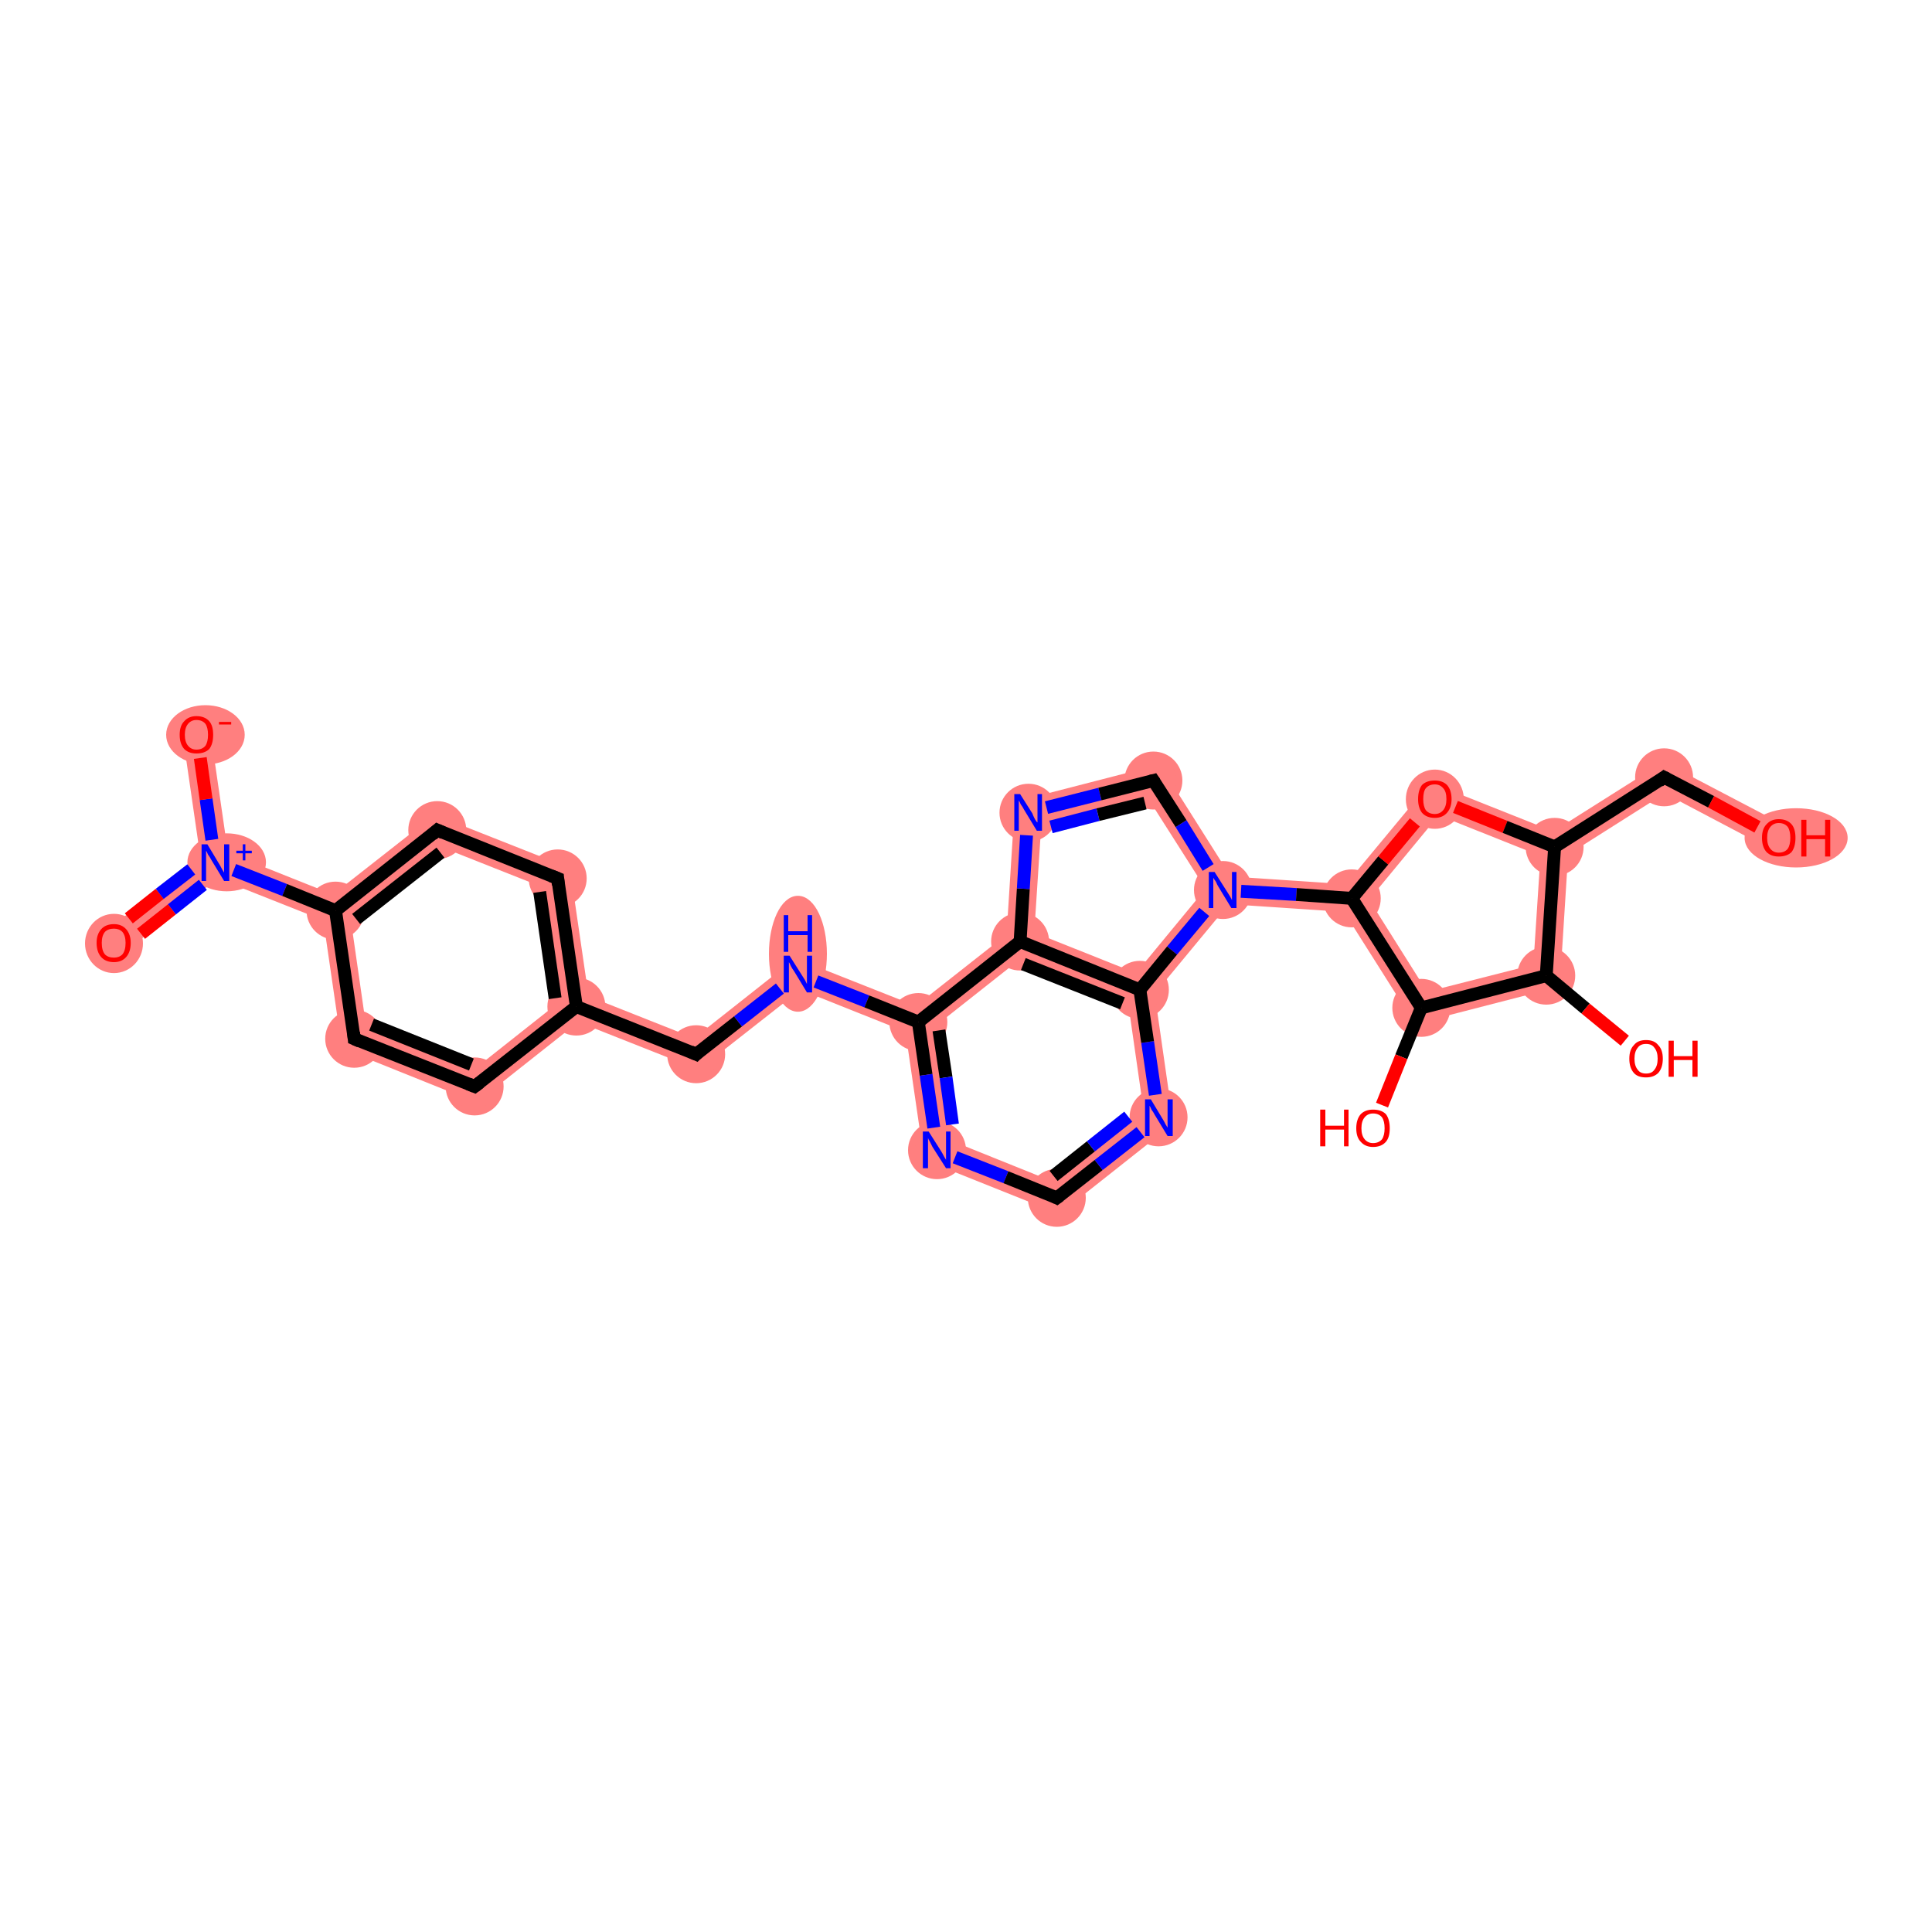 <?xml version='1.0' encoding='iso-8859-1'?>
<svg version='1.1' baseProfile='full'
              xmlns='http://www.w3.org/2000/svg'
                      xmlns:rdkit='http://www.rdkit.org/xml'
                      xmlns:xlink='http://www.w3.org/1999/xlink'
                  xml:space='preserve'
width='300px' height='300px' viewBox='0 0 300 300'>
<!-- END OF HEADER -->
<rect style='opacity:1.0;fill:#FFFFFF;stroke:none' width='300.0' height='300.0' x='0.0' y='0.0'> </rect>
<path class='bond-0 atom-0 atom-1' d='M 31.1,133.0 L 33.4,134.0 L 33.8,136.4 L 19.0,148.1 L 16.3,144.7 Z' style='fill:#FF7F7F;fill-rule:evenodd;fill-opacity:1;stroke:#FF7F7F;stroke-width:0.0px;stroke-linecap:butt;stroke-linejoin:miter;stroke-opacity:1;' />
<path class='bond-1 atom-1 atom-2' d='M 32.7,113.8 L 35.4,132.4 L 33.4,134.0 L 31.1,133.0 L 28.4,114.4 Z' style='fill:#FF7F7F;fill-rule:evenodd;fill-opacity:1;stroke:#FF7F7F;stroke-width:0.0px;stroke-linecap:butt;stroke-linejoin:miter;stroke-opacity:1;' />
<path class='bond-2 atom-1 atom-3' d='M 35.4,132.4 L 51.7,138.9 L 52.1,141.4 L 50.2,142.9 L 33.8,136.4 L 33.4,134.0 Z' style='fill:#FF7F7F;fill-rule:evenodd;fill-opacity:1;stroke:#FF7F7F;stroke-width:0.0px;stroke-linecap:butt;stroke-linejoin:miter;stroke-opacity:1;' />
<path class='bond-3 atom-3 atom-4' d='M 67.5,126.5 L 68.2,131.4 L 54.4,142.3 L 52.1,141.4 L 51.7,138.9 Z' style='fill:#FF7F7F;fill-rule:evenodd;fill-opacity:1;stroke:#FF7F7F;stroke-width:0.0px;stroke-linecap:butt;stroke-linejoin:miter;stroke-opacity:1;' />
<path class='bond-28 atom-3 atom-28' d='M 52.1,141.4 L 54.4,142.3 L 56.9,159.7 L 53.1,162.8 L 50.2,142.9 Z' style='fill:#FF7F7F;fill-rule:evenodd;fill-opacity:1;stroke:#FF7F7F;stroke-width:0.0px;stroke-linecap:butt;stroke-linejoin:miter;stroke-opacity:1;' />
<path class='bond-4 atom-4 atom-5' d='M 67.5,126.5 L 88.5,134.8 L 84.6,137.9 L 68.2,131.4 Z' style='fill:#FF7F7F;fill-rule:evenodd;fill-opacity:1;stroke:#FF7F7F;stroke-width:0.0px;stroke-linecap:butt;stroke-linejoin:miter;stroke-opacity:1;' />
<path class='bond-5 atom-5 atom-6' d='M 88.5,134.8 L 91.4,154.7 L 89.5,156.3 L 87.2,155.3 L 84.6,137.9 Z' style='fill:#FF7F7F;fill-rule:evenodd;fill-opacity:1;stroke:#FF7F7F;stroke-width:0.0px;stroke-linecap:butt;stroke-linejoin:miter;stroke-opacity:1;' />
<path class='bond-6 atom-6 atom-7' d='M 91.4,154.7 L 107.8,161.2 L 108.5,166.1 L 89.8,158.7 L 89.5,156.3 Z' style='fill:#FF7F7F;fill-rule:evenodd;fill-opacity:1;stroke:#FF7F7F;stroke-width:0.0px;stroke-linecap:butt;stroke-linejoin:miter;stroke-opacity:1;' />
<path class='bond-26 atom-6 atom-27' d='M 87.2,155.3 L 89.5,156.3 L 89.8,158.7 L 74.0,171.2 L 73.3,166.3 Z' style='fill:#FF7F7F;fill-rule:evenodd;fill-opacity:1;stroke:#FF7F7F;stroke-width:0.0px;stroke-linecap:butt;stroke-linejoin:miter;stroke-opacity:1;' />
<path class='bond-7 atom-7 atom-8' d='M 123.5,148.8 L 124.3,153.7 L 108.5,166.1 L 107.8,161.2 Z' style='fill:#FF7F7F;fill-rule:evenodd;fill-opacity:1;stroke:#FF7F7F;stroke-width:0.0px;stroke-linecap:butt;stroke-linejoin:miter;stroke-opacity:1;' />
<path class='bond-8 atom-8 atom-9' d='M 123.5,148.8 L 142.2,156.2 L 142.6,158.7 L 140.6,160.2 L 124.3,153.7 Z' style='fill:#FF7F7F;fill-rule:evenodd;fill-opacity:1;stroke:#FF7F7F;stroke-width:0.0px;stroke-linecap:butt;stroke-linejoin:miter;stroke-opacity:1;' />
<path class='bond-9 atom-9 atom-10' d='M 142.6,158.7 L 144.9,159.6 L 147.4,177.0 L 143.5,180.1 L 140.6,160.2 Z' style='fill:#FF7F7F;fill-rule:evenodd;fill-opacity:1;stroke:#FF7F7F;stroke-width:0.0px;stroke-linecap:butt;stroke-linejoin:miter;stroke-opacity:1;' />
<path class='bond-29 atom-9 atom-14' d='M 156.3,145.1 L 158.4,146.2 L 158.7,148.7 L 144.9,159.6 L 142.6,158.7 L 142.2,156.2 Z' style='fill:#FF7F7F;fill-rule:evenodd;fill-opacity:1;stroke:#FF7F7F;stroke-width:0.0px;stroke-linecap:butt;stroke-linejoin:miter;stroke-opacity:1;' />
<path class='bond-10 atom-10 atom-11' d='M 147.4,177.0 L 163.8,183.6 L 164.5,188.5 L 143.5,180.1 Z' style='fill:#FF7F7F;fill-rule:evenodd;fill-opacity:1;stroke:#FF7F7F;stroke-width:0.0px;stroke-linecap:butt;stroke-linejoin:miter;stroke-opacity:1;' />
<path class='bond-11 atom-11 atom-12' d='M 177.6,172.6 L 182.2,174.5 L 164.5,188.5 L 163.8,183.6 Z' style='fill:#FF7F7F;fill-rule:evenodd;fill-opacity:1;stroke:#FF7F7F;stroke-width:0.0px;stroke-linecap:butt;stroke-linejoin:miter;stroke-opacity:1;' />
<path class='bond-12 atom-12 atom-13' d='M 177.0,153.7 L 179.3,154.3 L 182.2,174.5 L 177.6,172.6 L 175.1,155.2 Z' style='fill:#FF7F7F;fill-rule:evenodd;fill-opacity:1;stroke:#FF7F7F;stroke-width:0.0px;stroke-linecap:butt;stroke-linejoin:miter;stroke-opacity:1;' />
<path class='bond-13 atom-13 atom-14' d='M 160.6,144.8 L 176.4,151.1 L 177.0,153.7 L 175.1,155.2 L 158.7,148.7 L 158.4,146.2 Z' style='fill:#FF7F7F;fill-rule:evenodd;fill-opacity:1;stroke:#FF7F7F;stroke-width:0.0px;stroke-linecap:butt;stroke-linejoin:miter;stroke-opacity:1;' />
<path class='bond-31 atom-13 atom-17' d='M 187.2,138.0 L 189.9,138.2 L 190.8,140.4 L 179.3,154.3 L 177.0,153.7 L 176.4,151.1 Z' style='fill:#FF7F7F;fill-rule:evenodd;fill-opacity:1;stroke:#FF7F7F;stroke-width:0.0px;stroke-linecap:butt;stroke-linejoin:miter;stroke-opacity:1;' />
<path class='bond-14 atom-14 atom-15' d='M 157.6,124.5 L 161.7,127.9 L 160.6,144.8 L 158.4,146.2 L 156.3,145.1 Z' style='fill:#FF7F7F;fill-rule:evenodd;fill-opacity:1;stroke:#FF7F7F;stroke-width:0.0px;stroke-linecap:butt;stroke-linejoin:miter;stroke-opacity:1;' />
<path class='bond-15 atom-15 atom-16' d='M 180.1,118.7 L 178.1,123.7 L 161.7,127.9 L 157.6,124.5 Z' style='fill:#FF7F7F;fill-rule:evenodd;fill-opacity:1;stroke:#FF7F7F;stroke-width:0.0px;stroke-linecap:butt;stroke-linejoin:miter;stroke-opacity:1;' />
<path class='bond-16 atom-16 atom-17' d='M 180.1,118.7 L 191.1,136.1 L 189.9,138.2 L 187.2,138.0 L 178.1,123.7 Z' style='fill:#FF7F7F;fill-rule:evenodd;fill-opacity:1;stroke:#FF7F7F;stroke-width:0.0px;stroke-linecap:butt;stroke-linejoin:miter;stroke-opacity:1;' />
<path class='bond-17 atom-17 atom-18' d='M 191.1,136.1 L 209.0,137.3 L 209.9,139.5 L 208.7,141.6 L 190.8,140.4 L 189.9,138.2 Z' style='fill:#FF7F7F;fill-rule:evenodd;fill-opacity:1;stroke:#FF7F7F;stroke-width:0.0px;stroke-linecap:butt;stroke-linejoin:miter;stroke-opacity:1;' />
<path class='bond-18 atom-18 atom-19' d='M 222.1,121.5 L 223.4,126.6 L 212.6,139.7 L 209.9,139.5 L 209.0,137.3 Z' style='fill:#FF7F7F;fill-rule:evenodd;fill-opacity:1;stroke:#FF7F7F;stroke-width:0.0px;stroke-linecap:butt;stroke-linejoin:miter;stroke-opacity:1;' />
<path class='bond-30 atom-18 atom-25' d='M 209.9,139.5 L 212.6,139.7 L 221.6,154.0 L 219.7,159.0 L 208.7,141.6 Z' style='fill:#FF7F7F;fill-rule:evenodd;fill-opacity:1;stroke:#FF7F7F;stroke-width:0.0px;stroke-linecap:butt;stroke-linejoin:miter;stroke-opacity:1;' />
<path class='bond-19 atom-19 atom-20' d='M 222.1,121.5 L 241.2,129.1 L 241.4,131.5 L 239.2,132.9 L 223.4,126.6 Z' style='fill:#FF7F7F;fill-rule:evenodd;fill-opacity:1;stroke:#FF7F7F;stroke-width:0.0px;stroke-linecap:butt;stroke-linejoin:miter;stroke-opacity:1;' />
<path class='bond-20 atom-20 atom-21' d='M 258.3,118.3 L 258.5,123.2 L 243.5,132.7 L 241.4,131.5 L 241.2,129.1 Z' style='fill:#FF7F7F;fill-rule:evenodd;fill-opacity:1;stroke:#FF7F7F;stroke-width:0.0px;stroke-linecap:butt;stroke-linejoin:miter;stroke-opacity:1;' />
<path class='bond-22 atom-20 atom-23' d='M 241.4,131.5 L 243.5,132.7 L 242.2,153.2 L 238.1,149.8 L 239.2,132.9 Z' style='fill:#FF7F7F;fill-rule:evenodd;fill-opacity:1;stroke:#FF7F7F;stroke-width:0.0px;stroke-linecap:butt;stroke-linejoin:miter;stroke-opacity:1;' />
<path class='bond-21 atom-21 atom-22' d='M 258.3,118.3 L 277.2,128.2 L 275.2,132.0 L 258.5,123.2 Z' style='fill:#FF7F7F;fill-rule:evenodd;fill-opacity:1;stroke:#FF7F7F;stroke-width:0.0px;stroke-linecap:butt;stroke-linejoin:miter;stroke-opacity:1;' />
<path class='bond-24 atom-23 atom-25' d='M 238.1,149.8 L 242.2,153.2 L 219.7,159.0 L 221.6,154.0 Z' style='fill:#FF7F7F;fill-rule:evenodd;fill-opacity:1;stroke:#FF7F7F;stroke-width:0.0px;stroke-linecap:butt;stroke-linejoin:miter;stroke-opacity:1;' />
<path class='bond-27 atom-27 atom-28' d='M 56.9,159.7 L 73.3,166.3 L 74.0,171.2 L 53.1,162.8 Z' style='fill:#FF7F7F;fill-rule:evenodd;fill-opacity:1;stroke:#FF7F7F;stroke-width:0.0px;stroke-linecap:butt;stroke-linejoin:miter;stroke-opacity:1;' />
<ellipse cx='17.7' cy='146.5' rx='4.0' ry='4.1' class='atom-0'  style='fill:#FF7F7F;fill-rule:evenodd;stroke:#FF7F7F;stroke-width:1.0px;stroke-linecap:butt;stroke-linejoin:miter;stroke-opacity:1' />
<ellipse cx='35.2' cy='133.9' rx='5.6' ry='4.0' class='atom-1'  style='fill:#FF7F7F;fill-rule:evenodd;stroke:#FF7F7F;stroke-width:1.0px;stroke-linecap:butt;stroke-linejoin:miter;stroke-opacity:1' />
<ellipse cx='31.9' cy='114.1' rx='5.6' ry='4.1' class='atom-2'  style='fill:#FF7F7F;fill-rule:evenodd;stroke:#FF7F7F;stroke-width:1.0px;stroke-linecap:butt;stroke-linejoin:miter;stroke-opacity:1' />
<ellipse cx='52.1' cy='141.4' rx='4.0' ry='4.0' class='atom-3'  style='fill:#FF7F7F;fill-rule:evenodd;stroke:#FF7F7F;stroke-width:1.0px;stroke-linecap:butt;stroke-linejoin:miter;stroke-opacity:1' />
<ellipse cx='67.9' cy='128.9' rx='4.0' ry='4.0' class='atom-4'  style='fill:#FF7F7F;fill-rule:evenodd;stroke:#FF7F7F;stroke-width:1.0px;stroke-linecap:butt;stroke-linejoin:miter;stroke-opacity:1' />
<ellipse cx='86.6' cy='136.4' rx='4.0' ry='4.0' class='atom-5'  style='fill:#FF7F7F;fill-rule:evenodd;stroke:#FF7F7F;stroke-width:1.0px;stroke-linecap:butt;stroke-linejoin:miter;stroke-opacity:1' />
<ellipse cx='89.5' cy='156.3' rx='4.0' ry='4.0' class='atom-6'  style='fill:#FF7F7F;fill-rule:evenodd;stroke:#FF7F7F;stroke-width:1.0px;stroke-linecap:butt;stroke-linejoin:miter;stroke-opacity:1' />
<ellipse cx='108.1' cy='163.7' rx='4.0' ry='4.0' class='atom-7'  style='fill:#FF7F7F;fill-rule:evenodd;stroke:#FF7F7F;stroke-width:1.0px;stroke-linecap:butt;stroke-linejoin:miter;stroke-opacity:1' />
<ellipse cx='123.9' cy='148.1' rx='4.0' ry='8.5' class='atom-8'  style='fill:#FF7F7F;fill-rule:evenodd;stroke:#FF7F7F;stroke-width:1.0px;stroke-linecap:butt;stroke-linejoin:miter;stroke-opacity:1' />
<ellipse cx='142.6' cy='158.7' rx='4.0' ry='4.0' class='atom-9'  style='fill:#FF7F7F;fill-rule:evenodd;stroke:#FF7F7F;stroke-width:1.0px;stroke-linecap:butt;stroke-linejoin:miter;stroke-opacity:1' />
<ellipse cx='145.5' cy='178.6' rx='4.0' ry='4.0' class='atom-10'  style='fill:#FF7F7F;fill-rule:evenodd;stroke:#FF7F7F;stroke-width:1.0px;stroke-linecap:butt;stroke-linejoin:miter;stroke-opacity:1' />
<ellipse cx='164.1' cy='186.0' rx='4.0' ry='4.0' class='atom-11'  style='fill:#FF7F7F;fill-rule:evenodd;stroke:#FF7F7F;stroke-width:1.0px;stroke-linecap:butt;stroke-linejoin:miter;stroke-opacity:1' />
<ellipse cx='179.9' cy='173.5' rx='4.0' ry='4.0' class='atom-12'  style='fill:#FF7F7F;fill-rule:evenodd;stroke:#FF7F7F;stroke-width:1.0px;stroke-linecap:butt;stroke-linejoin:miter;stroke-opacity:1' />
<ellipse cx='177.0' cy='153.7' rx='4.0' ry='4.0' class='atom-13'  style='fill:#FF7F7F;fill-rule:evenodd;stroke:#FF7F7F;stroke-width:1.0px;stroke-linecap:butt;stroke-linejoin:miter;stroke-opacity:1' />
<ellipse cx='158.4' cy='146.2' rx='4.0' ry='4.0' class='atom-14'  style='fill:#FF7F7F;fill-rule:evenodd;stroke:#FF7F7F;stroke-width:1.0px;stroke-linecap:butt;stroke-linejoin:miter;stroke-opacity:1' />
<ellipse cx='159.7' cy='126.2' rx='4.0' ry='4.0' class='atom-15'  style='fill:#FF7F7F;fill-rule:evenodd;stroke:#FF7F7F;stroke-width:1.0px;stroke-linecap:butt;stroke-linejoin:miter;stroke-opacity:1' />
<ellipse cx='179.1' cy='121.2' rx='4.0' ry='4.0' class='atom-16'  style='fill:#FF7F7F;fill-rule:evenodd;stroke:#FF7F7F;stroke-width:1.0px;stroke-linecap:butt;stroke-linejoin:miter;stroke-opacity:1' />
<ellipse cx='189.9' cy='138.2' rx='4.0' ry='4.0' class='atom-17'  style='fill:#FF7F7F;fill-rule:evenodd;stroke:#FF7F7F;stroke-width:1.0px;stroke-linecap:butt;stroke-linejoin:miter;stroke-opacity:1' />
<ellipse cx='209.9' cy='139.5' rx='4.0' ry='4.0' class='atom-18'  style='fill:#FF7F7F;fill-rule:evenodd;stroke:#FF7F7F;stroke-width:1.0px;stroke-linecap:butt;stroke-linejoin:miter;stroke-opacity:1' />
<ellipse cx='222.8' cy='124.1' rx='4.0' ry='4.1' class='atom-19'  style='fill:#FF7F7F;fill-rule:evenodd;stroke:#FF7F7F;stroke-width:1.0px;stroke-linecap:butt;stroke-linejoin:miter;stroke-opacity:1' />
<ellipse cx='241.4' cy='131.5' rx='4.0' ry='4.0' class='atom-20'  style='fill:#FF7F7F;fill-rule:evenodd;stroke:#FF7F7F;stroke-width:1.0px;stroke-linecap:butt;stroke-linejoin:miter;stroke-opacity:1' />
<ellipse cx='258.4' cy='120.7' rx='4.0' ry='4.0' class='atom-21'  style='fill:#FF7F7F;fill-rule:evenodd;stroke:#FF7F7F;stroke-width:1.0px;stroke-linecap:butt;stroke-linejoin:miter;stroke-opacity:1' />
<ellipse cx='278.9' cy='130.1' rx='7.5' ry='4.1' class='atom-22'  style='fill:#FF7F7F;fill-rule:evenodd;stroke:#FF7F7F;stroke-width:1.0px;stroke-linecap:butt;stroke-linejoin:miter;stroke-opacity:1' />
<ellipse cx='240.1' cy='151.5' rx='4.0' ry='4.0' class='atom-23'  style='fill:#FF7F7F;fill-rule:evenodd;stroke:#FF7F7F;stroke-width:1.0px;stroke-linecap:butt;stroke-linejoin:miter;stroke-opacity:1' />
<ellipse cx='220.7' cy='156.5' rx='4.0' ry='4.0' class='atom-25'  style='fill:#FF7F7F;fill-rule:evenodd;stroke:#FF7F7F;stroke-width:1.0px;stroke-linecap:butt;stroke-linejoin:miter;stroke-opacity:1' />
<ellipse cx='73.7' cy='168.7' rx='4.0' ry='4.0' class='atom-27'  style='fill:#FF7F7F;fill-rule:evenodd;stroke:#FF7F7F;stroke-width:1.0px;stroke-linecap:butt;stroke-linejoin:miter;stroke-opacity:1' />
<ellipse cx='55.0' cy='161.3' rx='4.0' ry='4.0' class='atom-28'  style='fill:#FF7F7F;fill-rule:evenodd;stroke:#FF7F7F;stroke-width:1.0px;stroke-linecap:butt;stroke-linejoin:miter;stroke-opacity:1' />
<path class='bond-0 atom-0 atom-1' d='M 20.0,142.6 L 24.8,138.8' style='fill:none;fill-rule:evenodd;stroke:#FF0000;stroke-width:2.0px;stroke-linecap:butt;stroke-linejoin:miter;stroke-opacity:1' />
<path class='bond-0 atom-0 atom-1' d='M 24.8,138.8 L 29.7,135.0' style='fill:none;fill-rule:evenodd;stroke:#0000FF;stroke-width:2.0px;stroke-linecap:butt;stroke-linejoin:miter;stroke-opacity:1' />
<path class='bond-0 atom-0 atom-1' d='M 21.9,145.0 L 26.7,141.2' style='fill:none;fill-rule:evenodd;stroke:#FF0000;stroke-width:2.0px;stroke-linecap:butt;stroke-linejoin:miter;stroke-opacity:1' />
<path class='bond-0 atom-0 atom-1' d='M 26.7,141.2 L 31.5,137.4' style='fill:none;fill-rule:evenodd;stroke:#0000FF;stroke-width:2.0px;stroke-linecap:butt;stroke-linejoin:miter;stroke-opacity:1' />
<path class='bond-1 atom-1 atom-2' d='M 32.9,130.4 L 32.0,124.1' style='fill:none;fill-rule:evenodd;stroke:#0000FF;stroke-width:2.0px;stroke-linecap:butt;stroke-linejoin:miter;stroke-opacity:1' />
<path class='bond-1 atom-1 atom-2' d='M 32.0,124.1 L 31.1,117.7' style='fill:none;fill-rule:evenodd;stroke:#FF0000;stroke-width:2.0px;stroke-linecap:butt;stroke-linejoin:miter;stroke-opacity:1' />
<path class='bond-2 atom-1 atom-3' d='M 36.3,135.1 L 44.2,138.2' style='fill:none;fill-rule:evenodd;stroke:#0000FF;stroke-width:2.0px;stroke-linecap:butt;stroke-linejoin:miter;stroke-opacity:1' />
<path class='bond-2 atom-1 atom-3' d='M 44.2,138.2 L 52.1,141.4' style='fill:none;fill-rule:evenodd;stroke:#000000;stroke-width:2.0px;stroke-linecap:butt;stroke-linejoin:miter;stroke-opacity:1' />
<path class='bond-3 atom-3 atom-4' d='M 52.1,141.4 L 67.9,128.9' style='fill:none;fill-rule:evenodd;stroke:#000000;stroke-width:2.0px;stroke-linecap:butt;stroke-linejoin:miter;stroke-opacity:1' />
<path class='bond-3 atom-3 atom-4' d='M 55.3,142.7 L 68.4,132.4' style='fill:none;fill-rule:evenodd;stroke:#000000;stroke-width:2.0px;stroke-linecap:butt;stroke-linejoin:miter;stroke-opacity:1' />
<path class='bond-4 atom-4 atom-5' d='M 67.9,128.9 L 86.6,136.4' style='fill:none;fill-rule:evenodd;stroke:#000000;stroke-width:2.0px;stroke-linecap:butt;stroke-linejoin:miter;stroke-opacity:1' />
<path class='bond-5 atom-5 atom-6' d='M 86.6,136.4 L 89.5,156.3' style='fill:none;fill-rule:evenodd;stroke:#000000;stroke-width:2.0px;stroke-linecap:butt;stroke-linejoin:miter;stroke-opacity:1' />
<path class='bond-5 atom-5 atom-6' d='M 83.8,138.5 L 86.2,155.0' style='fill:none;fill-rule:evenodd;stroke:#000000;stroke-width:2.0px;stroke-linecap:butt;stroke-linejoin:miter;stroke-opacity:1' />
<path class='bond-6 atom-6 atom-7' d='M 89.5,156.3 L 108.1,163.7' style='fill:none;fill-rule:evenodd;stroke:#000000;stroke-width:2.0px;stroke-linecap:butt;stroke-linejoin:miter;stroke-opacity:1' />
<path class='bond-7 atom-7 atom-8' d='M 108.1,163.7 L 114.6,158.6' style='fill:none;fill-rule:evenodd;stroke:#000000;stroke-width:2.0px;stroke-linecap:butt;stroke-linejoin:miter;stroke-opacity:1' />
<path class='bond-7 atom-7 atom-8' d='M 114.6,158.6 L 121.1,153.5' style='fill:none;fill-rule:evenodd;stroke:#0000FF;stroke-width:2.0px;stroke-linecap:butt;stroke-linejoin:miter;stroke-opacity:1' />
<path class='bond-8 atom-8 atom-9' d='M 126.7,152.4 L 134.6,155.5' style='fill:none;fill-rule:evenodd;stroke:#0000FF;stroke-width:2.0px;stroke-linecap:butt;stroke-linejoin:miter;stroke-opacity:1' />
<path class='bond-8 atom-8 atom-9' d='M 134.6,155.5 L 142.6,158.7' style='fill:none;fill-rule:evenodd;stroke:#000000;stroke-width:2.0px;stroke-linecap:butt;stroke-linejoin:miter;stroke-opacity:1' />
<path class='bond-9 atom-9 atom-10' d='M 142.6,158.7 L 143.8,166.9' style='fill:none;fill-rule:evenodd;stroke:#000000;stroke-width:2.0px;stroke-linecap:butt;stroke-linejoin:miter;stroke-opacity:1' />
<path class='bond-9 atom-9 atom-10' d='M 143.8,166.9 L 145.0,175.1' style='fill:none;fill-rule:evenodd;stroke:#0000FF;stroke-width:2.0px;stroke-linecap:butt;stroke-linejoin:miter;stroke-opacity:1' />
<path class='bond-9 atom-9 atom-10' d='M 145.8,160.0 L 146.9,167.3' style='fill:none;fill-rule:evenodd;stroke:#000000;stroke-width:2.0px;stroke-linecap:butt;stroke-linejoin:miter;stroke-opacity:1' />
<path class='bond-9 atom-9 atom-10' d='M 146.9,167.3 L 147.9,174.6' style='fill:none;fill-rule:evenodd;stroke:#0000FF;stroke-width:2.0px;stroke-linecap:butt;stroke-linejoin:miter;stroke-opacity:1' />
<path class='bond-10 atom-10 atom-11' d='M 148.3,179.7 L 156.2,182.8' style='fill:none;fill-rule:evenodd;stroke:#0000FF;stroke-width:2.0px;stroke-linecap:butt;stroke-linejoin:miter;stroke-opacity:1' />
<path class='bond-10 atom-10 atom-11' d='M 156.2,182.8 L 164.1,186.0' style='fill:none;fill-rule:evenodd;stroke:#000000;stroke-width:2.0px;stroke-linecap:butt;stroke-linejoin:miter;stroke-opacity:1' />
<path class='bond-11 atom-11 atom-12' d='M 164.1,186.0 L 170.6,180.9' style='fill:none;fill-rule:evenodd;stroke:#000000;stroke-width:2.0px;stroke-linecap:butt;stroke-linejoin:miter;stroke-opacity:1' />
<path class='bond-11 atom-11 atom-12' d='M 170.6,180.9 L 177.1,175.8' style='fill:none;fill-rule:evenodd;stroke:#0000FF;stroke-width:2.0px;stroke-linecap:butt;stroke-linejoin:miter;stroke-opacity:1' />
<path class='bond-11 atom-11 atom-12' d='M 163.6,182.6 L 169.4,178.0' style='fill:none;fill-rule:evenodd;stroke:#000000;stroke-width:2.0px;stroke-linecap:butt;stroke-linejoin:miter;stroke-opacity:1' />
<path class='bond-11 atom-11 atom-12' d='M 169.4,178.0 L 175.2,173.4' style='fill:none;fill-rule:evenodd;stroke:#0000FF;stroke-width:2.0px;stroke-linecap:butt;stroke-linejoin:miter;stroke-opacity:1' />
<path class='bond-12 atom-12 atom-13' d='M 179.4,170.0 L 178.2,161.8' style='fill:none;fill-rule:evenodd;stroke:#0000FF;stroke-width:2.0px;stroke-linecap:butt;stroke-linejoin:miter;stroke-opacity:1' />
<path class='bond-12 atom-12 atom-13' d='M 178.2,161.8 L 177.0,153.7' style='fill:none;fill-rule:evenodd;stroke:#000000;stroke-width:2.0px;stroke-linecap:butt;stroke-linejoin:miter;stroke-opacity:1' />
<path class='bond-13 atom-13 atom-14' d='M 177.0,153.7 L 158.4,146.2' style='fill:none;fill-rule:evenodd;stroke:#000000;stroke-width:2.0px;stroke-linecap:butt;stroke-linejoin:miter;stroke-opacity:1' />
<path class='bond-13 atom-13 atom-14' d='M 174.3,155.8 L 158.9,149.7' style='fill:none;fill-rule:evenodd;stroke:#000000;stroke-width:2.0px;stroke-linecap:butt;stroke-linejoin:miter;stroke-opacity:1' />
<path class='bond-14 atom-14 atom-15' d='M 158.4,146.2 L 158.9,138.0' style='fill:none;fill-rule:evenodd;stroke:#000000;stroke-width:2.0px;stroke-linecap:butt;stroke-linejoin:miter;stroke-opacity:1' />
<path class='bond-14 atom-14 atom-15' d='M 158.9,138.0 L 159.4,129.7' style='fill:none;fill-rule:evenodd;stroke:#0000FF;stroke-width:2.0px;stroke-linecap:butt;stroke-linejoin:miter;stroke-opacity:1' />
<path class='bond-15 atom-15 atom-16' d='M 162.5,125.4 L 170.8,123.3' style='fill:none;fill-rule:evenodd;stroke:#0000FF;stroke-width:2.0px;stroke-linecap:butt;stroke-linejoin:miter;stroke-opacity:1' />
<path class='bond-15 atom-15 atom-16' d='M 170.8,123.3 L 179.1,121.2' style='fill:none;fill-rule:evenodd;stroke:#000000;stroke-width:2.0px;stroke-linecap:butt;stroke-linejoin:miter;stroke-opacity:1' />
<path class='bond-15 atom-15 atom-16' d='M 163.2,128.4 L 170.5,126.5' style='fill:none;fill-rule:evenodd;stroke:#0000FF;stroke-width:2.0px;stroke-linecap:butt;stroke-linejoin:miter;stroke-opacity:1' />
<path class='bond-15 atom-15 atom-16' d='M 170.5,126.5 L 177.8,124.7' style='fill:none;fill-rule:evenodd;stroke:#000000;stroke-width:2.0px;stroke-linecap:butt;stroke-linejoin:miter;stroke-opacity:1' />
<path class='bond-16 atom-16 atom-17' d='M 179.1,121.2 L 183.4,127.9' style='fill:none;fill-rule:evenodd;stroke:#000000;stroke-width:2.0px;stroke-linecap:butt;stroke-linejoin:miter;stroke-opacity:1' />
<path class='bond-16 atom-16 atom-17' d='M 183.4,127.9 L 187.6,134.7' style='fill:none;fill-rule:evenodd;stroke:#0000FF;stroke-width:2.0px;stroke-linecap:butt;stroke-linejoin:miter;stroke-opacity:1' />
<path class='bond-17 atom-17 atom-18' d='M 192.7,138.4 L 201.3,138.9' style='fill:none;fill-rule:evenodd;stroke:#0000FF;stroke-width:2.0px;stroke-linecap:butt;stroke-linejoin:miter;stroke-opacity:1' />
<path class='bond-17 atom-17 atom-18' d='M 201.3,138.9 L 209.9,139.5' style='fill:none;fill-rule:evenodd;stroke:#000000;stroke-width:2.0px;stroke-linecap:butt;stroke-linejoin:miter;stroke-opacity:1' />
<path class='bond-18 atom-18 atom-19' d='M 209.9,139.5 L 214.8,133.6' style='fill:none;fill-rule:evenodd;stroke:#000000;stroke-width:2.0px;stroke-linecap:butt;stroke-linejoin:miter;stroke-opacity:1' />
<path class='bond-18 atom-18 atom-19' d='M 214.8,133.6 L 219.7,127.7' style='fill:none;fill-rule:evenodd;stroke:#FF0000;stroke-width:2.0px;stroke-linecap:butt;stroke-linejoin:miter;stroke-opacity:1' />
<path class='bond-19 atom-19 atom-20' d='M 226.0,125.3 L 233.7,128.4' style='fill:none;fill-rule:evenodd;stroke:#FF0000;stroke-width:2.0px;stroke-linecap:butt;stroke-linejoin:miter;stroke-opacity:1' />
<path class='bond-19 atom-19 atom-20' d='M 233.7,128.4 L 241.4,131.5' style='fill:none;fill-rule:evenodd;stroke:#000000;stroke-width:2.0px;stroke-linecap:butt;stroke-linejoin:miter;stroke-opacity:1' />
<path class='bond-20 atom-20 atom-21' d='M 241.4,131.5 L 258.4,120.7' style='fill:none;fill-rule:evenodd;stroke:#000000;stroke-width:2.0px;stroke-linecap:butt;stroke-linejoin:miter;stroke-opacity:1' />
<path class='bond-21 atom-21 atom-22' d='M 258.4,120.7 L 265.7,124.5' style='fill:none;fill-rule:evenodd;stroke:#000000;stroke-width:2.0px;stroke-linecap:butt;stroke-linejoin:miter;stroke-opacity:1' />
<path class='bond-21 atom-21 atom-22' d='M 265.7,124.5 L 272.9,128.4' style='fill:none;fill-rule:evenodd;stroke:#FF0000;stroke-width:2.0px;stroke-linecap:butt;stroke-linejoin:miter;stroke-opacity:1' />
<path class='bond-22 atom-20 atom-23' d='M 241.4,131.5 L 240.1,151.5' style='fill:none;fill-rule:evenodd;stroke:#000000;stroke-width:2.0px;stroke-linecap:butt;stroke-linejoin:miter;stroke-opacity:1' />
<path class='bond-23 atom-23 atom-24' d='M 240.1,151.5 L 246.2,156.6' style='fill:none;fill-rule:evenodd;stroke:#000000;stroke-width:2.0px;stroke-linecap:butt;stroke-linejoin:miter;stroke-opacity:1' />
<path class='bond-23 atom-23 atom-24' d='M 246.2,156.6 L 252.3,161.6' style='fill:none;fill-rule:evenodd;stroke:#FF0000;stroke-width:2.0px;stroke-linecap:butt;stroke-linejoin:miter;stroke-opacity:1' />
<path class='bond-24 atom-23 atom-25' d='M 240.1,151.5 L 220.7,156.5' style='fill:none;fill-rule:evenodd;stroke:#000000;stroke-width:2.0px;stroke-linecap:butt;stroke-linejoin:miter;stroke-opacity:1' />
<path class='bond-25 atom-25 atom-26' d='M 220.7,156.5 L 217.6,164.1' style='fill:none;fill-rule:evenodd;stroke:#000000;stroke-width:2.0px;stroke-linecap:butt;stroke-linejoin:miter;stroke-opacity:1' />
<path class='bond-25 atom-25 atom-26' d='M 217.6,164.1 L 214.6,171.6' style='fill:none;fill-rule:evenodd;stroke:#FF0000;stroke-width:2.0px;stroke-linecap:butt;stroke-linejoin:miter;stroke-opacity:1' />
<path class='bond-26 atom-6 atom-27' d='M 89.5,156.3 L 73.7,168.7' style='fill:none;fill-rule:evenodd;stroke:#000000;stroke-width:2.0px;stroke-linecap:butt;stroke-linejoin:miter;stroke-opacity:1' />
<path class='bond-27 atom-27 atom-28' d='M 73.7,168.7 L 55.0,161.3' style='fill:none;fill-rule:evenodd;stroke:#000000;stroke-width:2.0px;stroke-linecap:butt;stroke-linejoin:miter;stroke-opacity:1' />
<path class='bond-27 atom-27 atom-28' d='M 73.2,165.3 L 57.7,159.1' style='fill:none;fill-rule:evenodd;stroke:#000000;stroke-width:2.0px;stroke-linecap:butt;stroke-linejoin:miter;stroke-opacity:1' />
<path class='bond-28 atom-28 atom-3' d='M 55.0,161.3 L 52.1,141.4' style='fill:none;fill-rule:evenodd;stroke:#000000;stroke-width:2.0px;stroke-linecap:butt;stroke-linejoin:miter;stroke-opacity:1' />
<path class='bond-29 atom-14 atom-9' d='M 158.4,146.2 L 142.6,158.7' style='fill:none;fill-rule:evenodd;stroke:#000000;stroke-width:2.0px;stroke-linecap:butt;stroke-linejoin:miter;stroke-opacity:1' />
<path class='bond-30 atom-25 atom-18' d='M 220.7,156.5 L 209.9,139.5' style='fill:none;fill-rule:evenodd;stroke:#000000;stroke-width:2.0px;stroke-linecap:butt;stroke-linejoin:miter;stroke-opacity:1' />
<path class='bond-31 atom-17 atom-13' d='M 187.0,141.6 L 182.0,147.6' style='fill:none;fill-rule:evenodd;stroke:#0000FF;stroke-width:2.0px;stroke-linecap:butt;stroke-linejoin:miter;stroke-opacity:1' />
<path class='bond-31 atom-17 atom-13' d='M 182.0,147.6 L 177.0,153.7' style='fill:none;fill-rule:evenodd;stroke:#000000;stroke-width:2.0px;stroke-linecap:butt;stroke-linejoin:miter;stroke-opacity:1' />
<path d='M 67.1,129.6 L 67.9,128.9 L 68.8,129.3' style='fill:none;stroke:#000000;stroke-width:2.0px;stroke-linecap:butt;stroke-linejoin:miter;stroke-opacity:1;' />
<path d='M 85.6,136.0 L 86.6,136.4 L 86.7,137.4' style='fill:none;stroke:#000000;stroke-width:2.0px;stroke-linecap:butt;stroke-linejoin:miter;stroke-opacity:1;' />
<path d='M 107.2,163.3 L 108.1,163.7 L 108.4,163.4' style='fill:none;stroke:#000000;stroke-width:2.0px;stroke-linecap:butt;stroke-linejoin:miter;stroke-opacity:1;' />
<path d='M 163.7,185.8 L 164.1,186.0 L 164.5,185.7' style='fill:none;stroke:#000000;stroke-width:2.0px;stroke-linecap:butt;stroke-linejoin:miter;stroke-opacity:1;' />
<path d='M 178.7,121.3 L 179.1,121.2 L 179.3,121.5' style='fill:none;stroke:#000000;stroke-width:2.0px;stroke-linecap:butt;stroke-linejoin:miter;stroke-opacity:1;' />
<path d='M 257.6,121.3 L 258.4,120.7 L 258.8,120.9' style='fill:none;stroke:#000000;stroke-width:2.0px;stroke-linecap:butt;stroke-linejoin:miter;stroke-opacity:1;' />
<path d='M 74.5,168.1 L 73.7,168.7 L 72.7,168.3' style='fill:none;stroke:#000000;stroke-width:2.0px;stroke-linecap:butt;stroke-linejoin:miter;stroke-opacity:1;' />
<path d='M 55.9,161.7 L 55.0,161.3 L 54.9,160.3' style='fill:none;stroke:#000000;stroke-width:2.0px;stroke-linecap:butt;stroke-linejoin:miter;stroke-opacity:1;' />
<path class='atom-0' d='M 15.0 146.4
Q 15.0 145.1, 15.7 144.3
Q 16.4 143.5, 17.7 143.5
Q 18.9 143.5, 19.6 144.3
Q 20.3 145.1, 20.3 146.4
Q 20.3 147.8, 19.6 148.6
Q 18.9 149.4, 17.7 149.4
Q 16.4 149.4, 15.7 148.6
Q 15.0 147.8, 15.0 146.4
M 17.7 148.7
Q 18.5 148.7, 19.0 148.2
Q 19.5 147.6, 19.5 146.4
Q 19.5 145.3, 19.0 144.7
Q 18.5 144.2, 17.7 144.2
Q 16.8 144.2, 16.3 144.7
Q 15.8 145.3, 15.8 146.4
Q 15.8 147.6, 16.3 148.2
Q 16.8 148.7, 17.7 148.7
' fill='#FF0000'/>
<path class='atom-1' d='M 32.2 131.1
L 34.0 134.1
Q 34.2 134.4, 34.5 135.0
Q 34.8 135.5, 34.8 135.5
L 34.8 131.1
L 35.6 131.1
L 35.6 136.8
L 34.8 136.8
L 32.8 133.5
Q 32.6 133.1, 32.3 132.7
Q 32.1 132.2, 32.0 132.1
L 32.0 136.8
L 31.3 136.8
L 31.3 131.1
L 32.2 131.1
' fill='#0000FF'/>
<path class='atom-1' d='M 36.7 132.1
L 37.7 132.1
L 37.7 131.1
L 38.1 131.1
L 38.1 132.1
L 39.1 132.1
L 39.1 132.5
L 38.1 132.5
L 38.1 133.6
L 37.7 133.6
L 37.7 132.5
L 36.7 132.5
L 36.7 132.1
' fill='#0000FF'/>
<path class='atom-2' d='M 27.9 114.1
Q 27.9 112.7, 28.6 112.0
Q 29.3 111.2, 30.5 111.2
Q 31.8 111.2, 32.5 112.0
Q 33.1 112.7, 33.1 114.1
Q 33.1 115.5, 32.5 116.3
Q 31.8 117.0, 30.5 117.0
Q 29.3 117.0, 28.6 116.3
Q 27.9 115.5, 27.9 114.1
M 30.5 116.4
Q 31.4 116.4, 31.9 115.8
Q 32.3 115.2, 32.3 114.1
Q 32.3 113.0, 31.9 112.4
Q 31.4 111.8, 30.5 111.8
Q 29.7 111.8, 29.2 112.4
Q 28.7 113.0, 28.7 114.1
Q 28.7 115.2, 29.2 115.8
Q 29.7 116.4, 30.5 116.4
' fill='#FF0000'/>
<path class='atom-2' d='M 34.0 112.1
L 35.9 112.1
L 35.9 112.5
L 34.0 112.5
L 34.0 112.1
' fill='#FF0000'/>
<path class='atom-8' d='M 122.6 148.4
L 124.5 151.4
Q 124.7 151.7, 125.0 152.2
Q 125.3 152.8, 125.3 152.8
L 125.3 148.4
L 126.1 148.4
L 126.1 154.1
L 125.3 154.1
L 123.3 150.8
Q 123.0 150.4, 122.8 150.0
Q 122.6 149.5, 122.5 149.4
L 122.5 154.1
L 121.7 154.1
L 121.7 148.4
L 122.6 148.4
' fill='#0000FF'/>
<path class='atom-8' d='M 121.7 142.1
L 122.4 142.1
L 122.4 144.6
L 125.4 144.6
L 125.4 142.1
L 126.1 142.1
L 126.1 147.8
L 125.4 147.8
L 125.4 145.2
L 122.4 145.2
L 122.4 147.8
L 121.7 147.8
L 121.7 142.1
' fill='#0000FF'/>
<path class='atom-10' d='M 144.2 175.7
L 146.1 178.7
Q 146.3 179.0, 146.6 179.6
Q 146.9 180.1, 146.9 180.1
L 146.9 175.7
L 147.6 175.7
L 147.6 181.4
L 146.9 181.4
L 144.8 178.1
Q 144.6 177.7, 144.4 177.3
Q 144.1 176.8, 144.1 176.7
L 144.1 181.4
L 143.3 181.4
L 143.3 175.7
L 144.2 175.7
' fill='#0000FF'/>
<path class='atom-12' d='M 178.7 170.7
L 180.5 173.7
Q 180.7 174.0, 181.0 174.6
Q 181.3 175.1, 181.3 175.1
L 181.3 170.7
L 182.1 170.7
L 182.1 176.4
L 181.3 176.4
L 179.3 173.1
Q 179.1 172.7, 178.8 172.3
Q 178.6 171.8, 178.5 171.7
L 178.5 176.4
L 177.8 176.4
L 177.8 170.7
L 178.7 170.7
' fill='#0000FF'/>
<path class='atom-15' d='M 158.4 123.3
L 160.3 126.3
Q 160.4 126.6, 160.7 127.2
Q 161.0 127.7, 161.1 127.7
L 161.1 123.3
L 161.8 123.3
L 161.8 129.0
L 161.0 129.0
L 159.0 125.7
Q 158.8 125.3, 158.5 124.9
Q 158.3 124.4, 158.2 124.3
L 158.2 129.0
L 157.5 129.0
L 157.5 123.3
L 158.4 123.3
' fill='#0000FF'/>
<path class='atom-17' d='M 188.6 135.4
L 190.5 138.4
Q 190.7 138.7, 191.0 139.2
Q 191.3 139.7, 191.3 139.8
L 191.3 135.4
L 192.0 135.4
L 192.0 141.0
L 191.2 141.0
L 189.2 137.7
Q 189.0 137.4, 188.8 136.9
Q 188.5 136.5, 188.4 136.3
L 188.4 141.0
L 187.7 141.0
L 187.7 135.4
L 188.6 135.4
' fill='#0000FF'/>
<path class='atom-19' d='M 220.2 124.1
Q 220.2 122.7, 220.8 121.9
Q 221.5 121.2, 222.8 121.2
Q 224.0 121.2, 224.7 121.9
Q 225.4 122.7, 225.4 124.1
Q 225.4 125.4, 224.7 126.2
Q 224.0 127.0, 222.8 127.0
Q 221.5 127.0, 220.8 126.2
Q 220.2 125.4, 220.2 124.1
M 222.8 126.4
Q 223.6 126.4, 224.1 125.8
Q 224.6 125.2, 224.6 124.1
Q 224.6 122.9, 224.1 122.4
Q 223.6 121.8, 222.8 121.8
Q 221.9 121.8, 221.4 122.4
Q 221.0 122.9, 221.0 124.1
Q 221.0 125.2, 221.4 125.8
Q 221.9 126.4, 222.8 126.4
' fill='#FF0000'/>
<path class='atom-22' d='M 273.6 130.1
Q 273.6 128.7, 274.3 128.0
Q 275.0 127.2, 276.2 127.2
Q 277.5 127.2, 278.2 128.0
Q 278.8 128.7, 278.8 130.1
Q 278.8 131.5, 278.2 132.3
Q 277.5 133.0, 276.2 133.0
Q 275.0 133.0, 274.3 132.3
Q 273.6 131.5, 273.6 130.1
M 276.2 132.4
Q 277.1 132.4, 277.6 131.8
Q 278.0 131.2, 278.0 130.1
Q 278.0 129.0, 277.6 128.4
Q 277.1 127.8, 276.2 127.8
Q 275.4 127.8, 274.9 128.4
Q 274.4 129.0, 274.4 130.1
Q 274.4 131.2, 274.9 131.8
Q 275.4 132.4, 276.2 132.4
' fill='#FF0000'/>
<path class='atom-22' d='M 279.7 127.3
L 280.5 127.3
L 280.5 129.7
L 283.4 129.7
L 283.4 127.3
L 284.2 127.3
L 284.2 133.0
L 283.4 133.0
L 283.4 130.3
L 280.5 130.3
L 280.5 133.0
L 279.7 133.0
L 279.7 127.3
' fill='#FF0000'/>
<path class='atom-24' d='M 253.0 164.4
Q 253.0 163.0, 253.7 162.3
Q 254.3 161.5, 255.6 161.5
Q 256.9 161.5, 257.5 162.3
Q 258.2 163.0, 258.2 164.4
Q 258.2 165.8, 257.5 166.6
Q 256.8 167.3, 255.6 167.3
Q 254.3 167.3, 253.7 166.6
Q 253.0 165.8, 253.0 164.4
M 255.6 166.7
Q 256.5 166.7, 256.9 166.1
Q 257.4 165.5, 257.4 164.4
Q 257.4 163.3, 256.9 162.7
Q 256.5 162.1, 255.6 162.1
Q 254.7 162.1, 254.3 162.7
Q 253.8 163.3, 253.8 164.4
Q 253.8 165.5, 254.3 166.1
Q 254.7 166.7, 255.6 166.7
' fill='#FF0000'/>
<path class='atom-24' d='M 259.1 161.6
L 259.9 161.6
L 259.9 164.0
L 262.8 164.0
L 262.8 161.6
L 263.6 161.6
L 263.6 167.2
L 262.8 167.2
L 262.8 164.6
L 259.9 164.6
L 259.9 167.2
L 259.1 167.2
L 259.1 161.6
' fill='#FF0000'/>
<path class='atom-26' d='M 205.0 172.3
L 205.8 172.3
L 205.8 174.8
L 208.7 174.8
L 208.7 172.3
L 209.4 172.3
L 209.4 178.0
L 208.7 178.0
L 208.7 175.4
L 205.8 175.4
L 205.8 178.0
L 205.0 178.0
L 205.0 172.3
' fill='#FF0000'/>
<path class='atom-26' d='M 210.6 175.2
Q 210.6 173.8, 211.3 173.0
Q 212.0 172.3, 213.2 172.3
Q 214.5 172.3, 215.2 173.0
Q 215.8 173.8, 215.8 175.2
Q 215.8 176.6, 215.2 177.3
Q 214.5 178.1, 213.2 178.1
Q 212.0 178.1, 211.3 177.3
Q 210.6 176.6, 210.6 175.2
M 213.2 177.5
Q 214.1 177.5, 214.6 176.9
Q 215.0 176.3, 215.0 175.2
Q 215.0 174.1, 214.6 173.5
Q 214.1 172.9, 213.2 172.9
Q 212.4 172.9, 211.9 173.5
Q 211.4 174.1, 211.4 175.2
Q 211.4 176.3, 211.9 176.9
Q 212.4 177.5, 213.2 177.5
' fill='#FF0000'/>
</svg>
